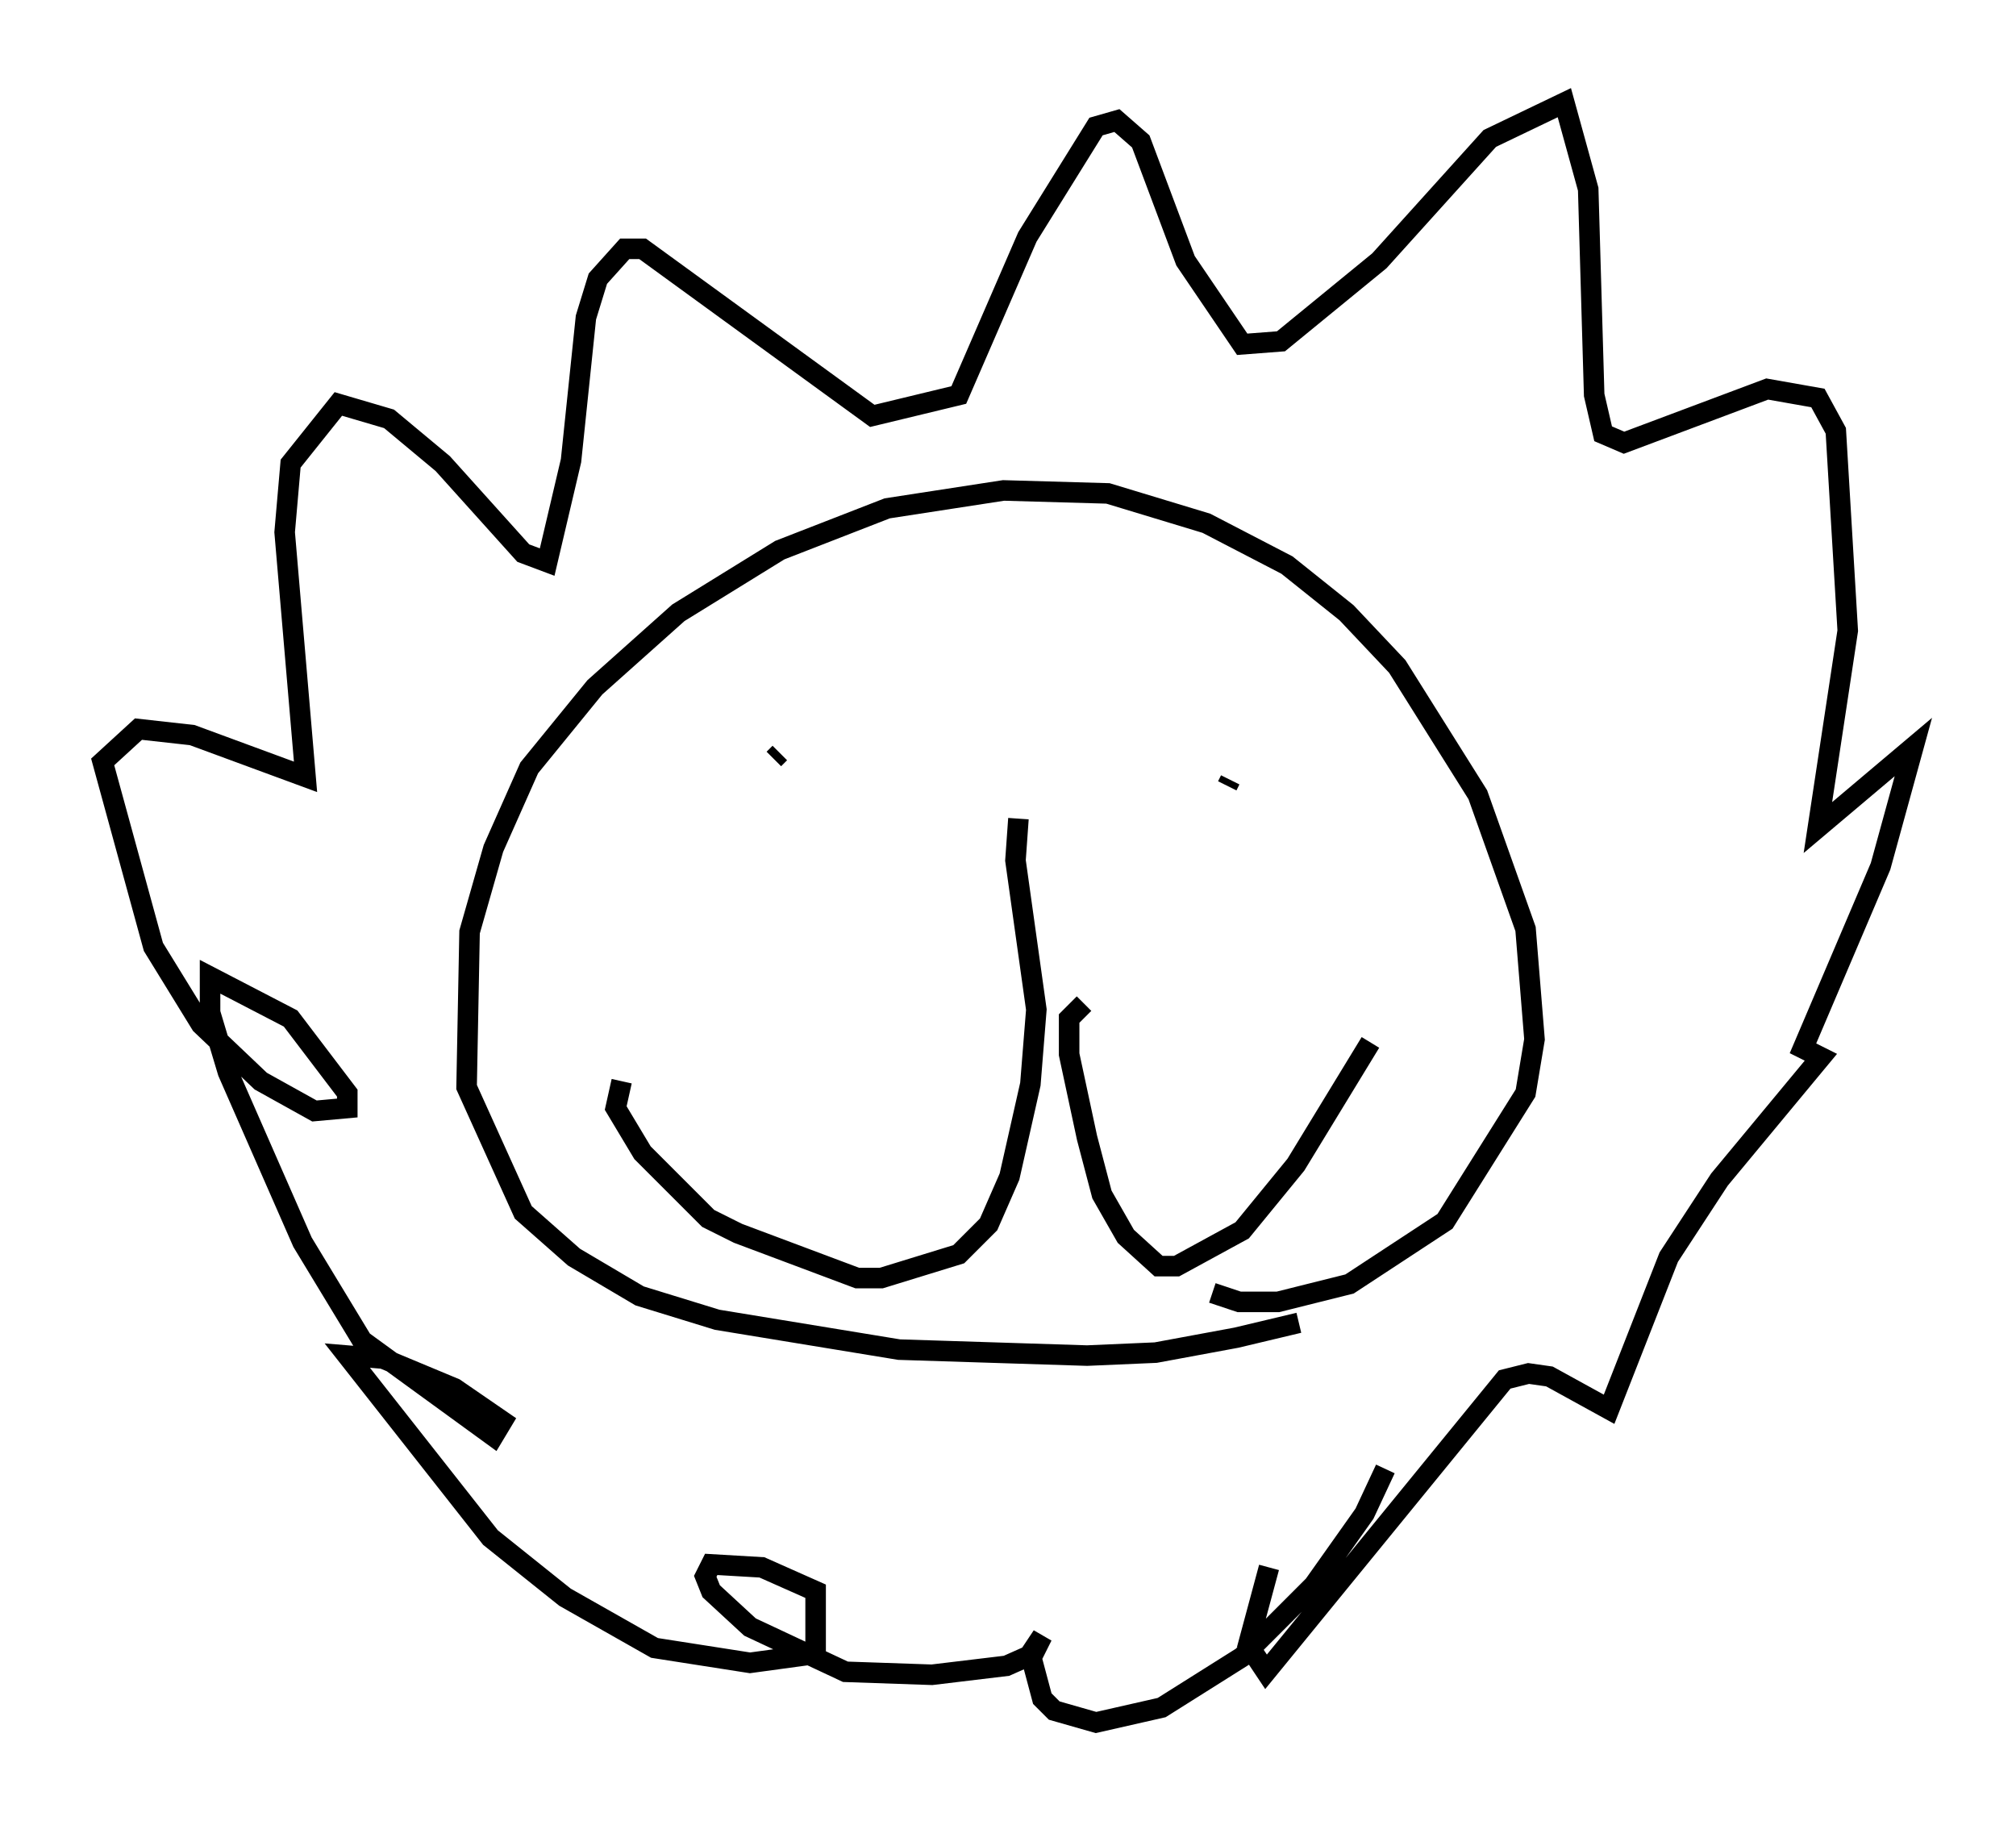 <?xml version="1.0" encoding="utf-8" ?>
<svg baseProfile="full" height="88.871" version="1.1" width="98.167" xmlns="http://www.w3.org/2000/svg" xmlns:ev="http://www.w3.org/2001/xml-events" xmlns:xlink="http://www.w3.org/1999/xlink"><defs /><rect fill="white" height="88.871" width="98.167" x="0" y="0" /><path d="M64.989, 63.536 m-1.743, 0.872 l-3.05, 0.726 -3.922, 0.726 l-3.341, 0.145 -9.151, -0.291 l-8.86, -1.453 -3.777, -1.162 l-3.196, -1.888 -2.469, -2.179 l-2.76, -6.101 0.145, -7.553 l1.162, -4.067 1.743, -3.922 l3.196, -3.922 4.067, -3.631 l4.939, -3.05 5.229, -2.034 l5.665, -0.872 5.084, 0.145 l4.793, 1.453 3.922, 2.034 l2.905, 2.324 2.469, 2.615 l3.922, 6.246 2.324, 6.536 l0.436, 5.374 -0.436, 2.615 l-3.922, 6.246 -4.648, 3.05 l-3.486, 0.872 -1.888, 0.0 l-1.307, -0.436 m8.425, 8.57 l-1.017, 2.179 -2.469, 3.486 l-3.486, 3.486 -3.922, 2.469 l-3.196, 0.726 -2.034, -0.581 l-0.581, -0.581 -0.581, -2.179 l0.581, -0.872 -0.436, 0.872 l-1.307, 0.581 -3.631, 0.436 l-4.212, -0.145 -4.648, -2.179 l-1.888, -1.743 -0.291, -0.726 l0.291, -0.581 2.469, 0.145 l2.615, 1.162 0.0, 3.05 l-3.196, 0.436 -4.648, -0.726 l-4.358, -2.469 -3.631, -2.905 l-6.972, -8.86 1.743, 0.145 l3.486, 1.453 2.324, 1.598 l-0.436, 0.726 -6.391, -4.648 l-2.905, -4.793 -3.631, -8.279 l-0.872, -2.905 0.0, -1.743 l3.922, 2.034 2.76, 3.631 l0.0, 0.726 -1.598, 0.145 l-2.615, -1.453 -2.905, -2.76 l-2.324, -3.777 -2.469, -9.006 l1.743, -1.598 2.615, 0.291 l5.52, 2.034 -1.017, -11.911 l0.291, -3.341 2.324, -2.905 l2.469, 0.726 2.615, 2.179 l3.922, 4.358 1.162, 0.436 l1.162, -4.939 0.726, -6.972 l0.581, -1.888 1.307, -1.453 l0.872, 0.0 11.184, 8.134 l4.212, -1.017 3.341, -7.698 l3.341, -5.374 1.017, -0.291 l1.162, 1.017 2.179, 5.81 l2.76, 4.067 1.888, -0.145 l4.793, -3.922 5.374, -5.955 l3.631, -1.743 1.162, 4.212 l0.291, 10.022 0.436, 1.888 l1.017, 0.436 6.972, -2.615 l2.469, 0.436 0.872, 1.598 l0.581, 9.732 -1.453, 9.587 l4.648, -3.922 -1.598, 5.81 l-3.777, 8.86 0.872, 0.436 l-4.939, 5.955 -2.469, 3.777 l-2.905, 7.408 -2.905, -1.598 l-1.017, -0.145 -1.162, 0.291 l-11.62, 14.235 -0.872, -1.307 l1.017, -3.777 m-23.821, -39.654 l-0.291, 0.291 m22.223, 1.017 l-0.145, 0.291 m-10.168, 1.598 l-0.145, 2.034 1.017, 7.263 l-0.291, 3.631 -1.017, 4.503 l-1.017, 2.324 -1.453, 1.453 l-3.777, 1.162 -1.162, 0.0 l-5.81, -2.179 -1.453, -0.726 l-3.196, -3.196 -1.307, -2.179 l0.291, -1.307 m22.514, -3.777 l-0.726, 0.726 0.0, 1.743 l0.872, 4.067 0.726, 2.76 l1.162, 2.034 1.598, 1.453 l0.872, 0.0 3.196, -1.743 l2.615, -3.196 3.631, -5.955 " fill="none" stroke="black" stroke-width="1" /></svg>
